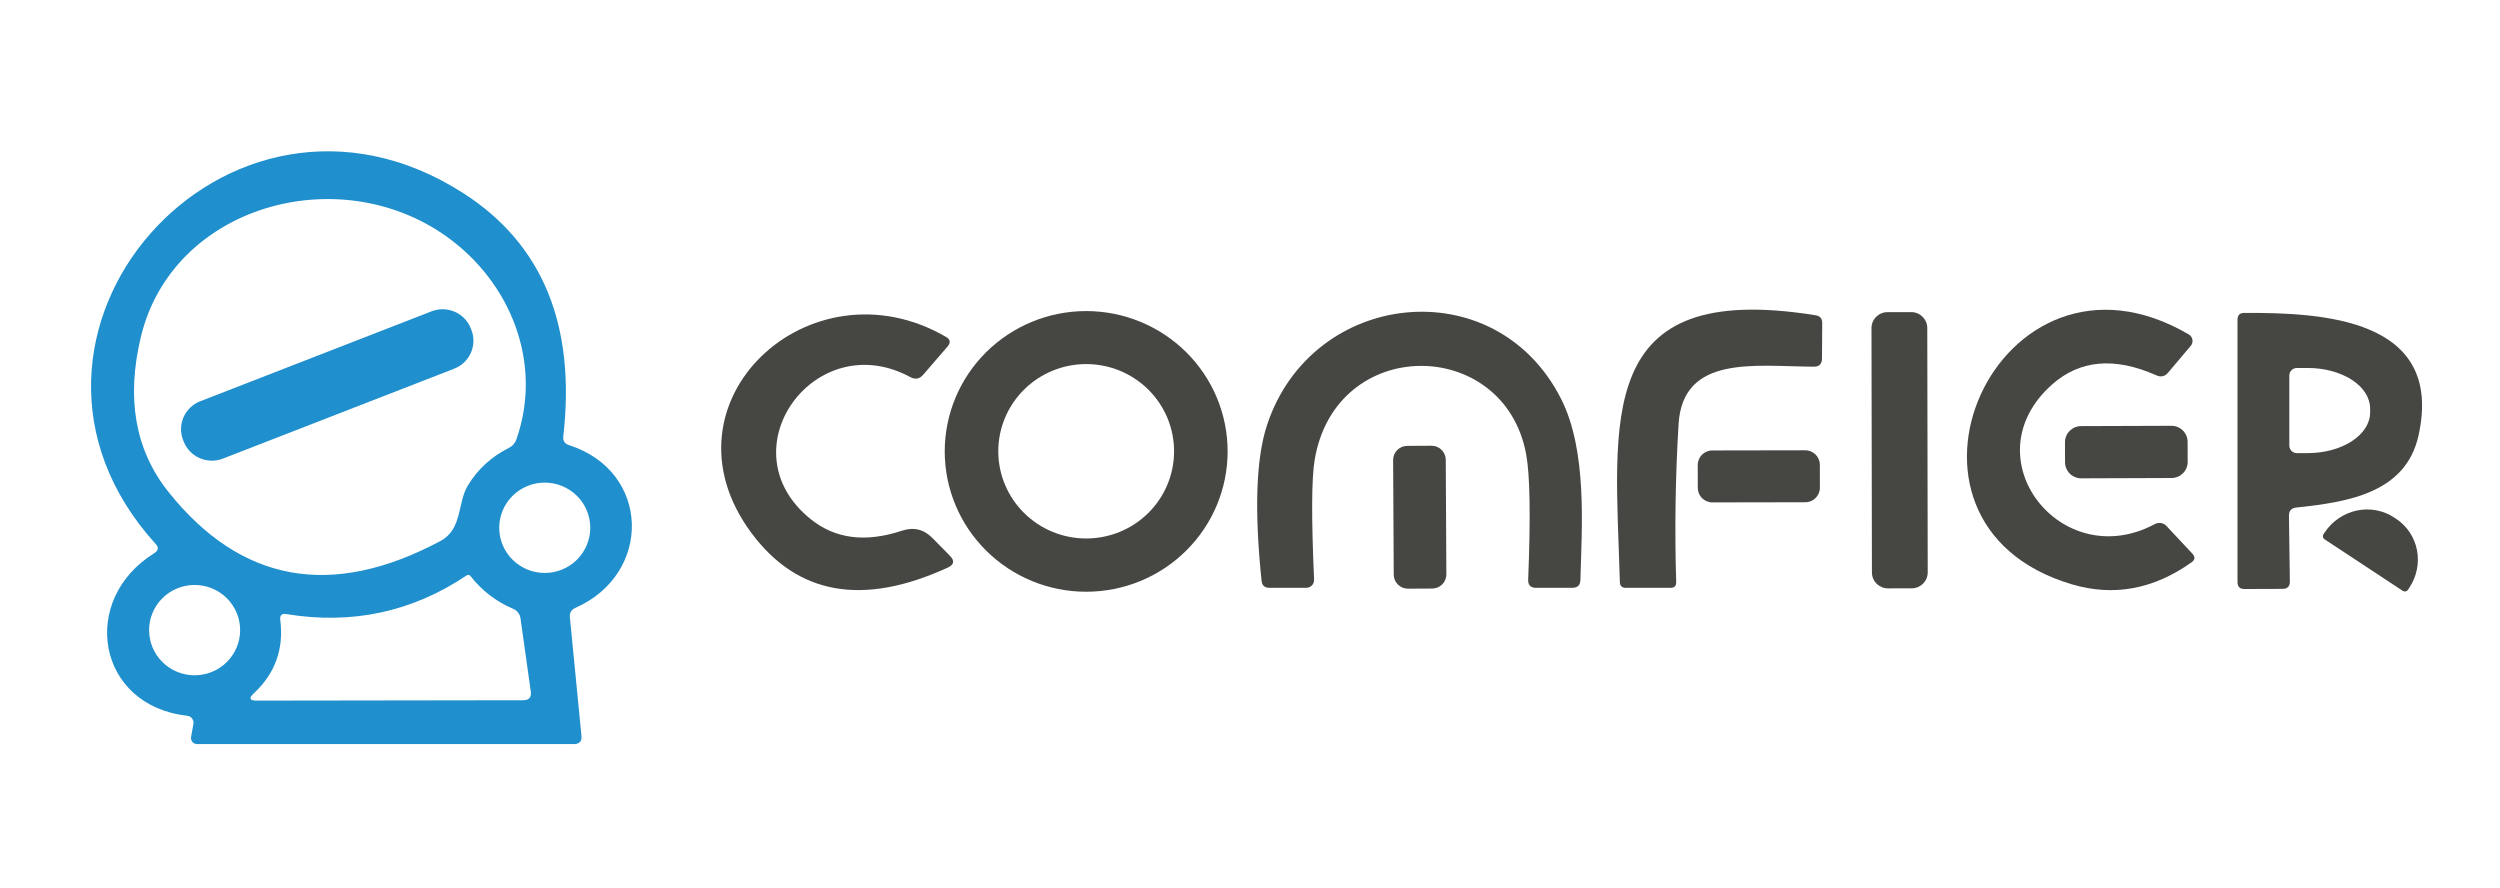 <svg width="138" height="49" viewBox="0 0 138 49" fill="none" xmlns="http://www.w3.org/2000/svg">
<path d="M8.593 30.027C-1.786 18.584 12.508 2.256 25.588 10.672C29.956 13.478 31.791 17.95 31.094 24.089C31.065 24.334 31.171 24.495 31.413 24.572C35.924 26.021 36.026 31.677 31.755 33.558C31.532 33.659 31.433 33.829 31.457 34.07L32.096 40.62C32.125 40.922 31.985 41.074 31.675 41.074H10.873C10.825 41.073 10.778 41.062 10.735 41.042C10.691 41.022 10.653 40.993 10.622 40.957C10.591 40.921 10.568 40.878 10.555 40.832C10.542 40.787 10.539 40.739 10.546 40.692L10.677 39.957C10.685 39.904 10.683 39.851 10.67 39.8C10.657 39.748 10.634 39.7 10.602 39.659C10.57 39.617 10.53 39.582 10.484 39.556C10.439 39.531 10.388 39.515 10.336 39.51C5.339 38.955 4.351 33.118 8.52 30.532C8.748 30.387 8.772 30.219 8.593 30.027ZM28.515 24.226C29.975 20.011 28.174 15.572 24.651 13.057C18.674 8.791 9.544 11.364 7.786 18.555C6.954 21.98 7.457 24.846 9.297 27.152C13.297 32.162 18.299 33.068 24.303 29.869C25.545 29.206 25.233 27.764 25.835 26.784C26.373 25.901 27.116 25.218 28.065 24.738C28.288 24.628 28.438 24.457 28.515 24.226ZM32.583 29.134C32.583 28.472 32.318 27.838 31.847 27.371C31.376 26.903 30.736 26.64 30.07 26.64C29.403 26.64 28.764 26.903 28.293 27.371C27.822 27.838 27.557 28.472 27.557 29.134C27.557 29.795 27.822 30.429 28.293 30.896C28.764 31.364 29.403 31.627 30.07 31.627C30.736 31.627 31.376 31.364 31.847 30.896C32.318 30.429 32.583 29.795 32.583 29.134ZM25.973 31.8C25.962 31.783 25.948 31.769 25.931 31.759C25.913 31.748 25.894 31.741 25.874 31.737C25.854 31.734 25.833 31.735 25.813 31.739C25.792 31.744 25.773 31.752 25.756 31.764C22.749 33.781 19.432 34.492 15.805 33.897C15.548 33.858 15.437 33.966 15.471 34.221C15.674 35.825 15.188 37.175 14.011 38.271C13.72 38.54 13.774 38.674 14.171 38.674L28.879 38.653C29.203 38.653 29.343 38.494 29.3 38.177L28.733 34.142C28.695 33.882 28.554 33.702 28.312 33.601C27.373 33.198 26.593 32.597 25.973 31.8ZM13.256 34.783C13.256 34.122 12.991 33.488 12.52 33.02C12.048 32.552 11.409 32.29 10.743 32.29C10.076 32.29 9.437 32.552 8.966 33.02C8.494 33.488 8.23 34.122 8.23 34.783C8.23 35.444 8.494 36.078 8.966 36.546C9.437 37.014 10.076 37.276 10.743 37.276C11.409 37.276 12.048 37.014 12.52 36.546C12.991 36.078 13.256 35.444 13.256 34.783Z" fill="#1F8FCD"/>
<path d="M23.822 17.185L11.054 22.149C10.195 22.483 9.772 23.444 10.109 24.297L10.14 24.377C10.477 25.229 11.446 25.649 12.305 25.315L25.073 20.351C25.932 20.017 26.355 19.056 26.018 18.203L25.987 18.123C25.65 17.271 24.681 16.851 23.822 17.185Z" fill="#1F8FCD"/>
<path d="M105.498 17.228L104.191 17.23C103.701 17.231 103.305 17.625 103.306 18.111L103.33 31.6C103.331 32.086 103.728 32.479 104.218 32.478L105.525 32.476C106.014 32.475 106.41 32.081 106.41 31.595L106.386 18.106C106.385 17.62 105.988 17.227 105.498 17.228Z" fill="#464743"/>
<path d="M113.269 21.229C108.729 25.271 113.777 31.699 118.941 28.932C119.045 28.874 119.165 28.853 119.282 28.871C119.399 28.89 119.507 28.946 119.588 29.033L121.011 30.553C121.19 30.74 121.173 30.906 120.96 31.05C118.868 32.53 116.677 32.933 114.387 32.261C102.875 28.867 110.291 12.293 120.822 18.462C120.875 18.492 120.92 18.534 120.954 18.584C120.989 18.634 121.012 18.69 121.023 18.75C121.033 18.81 121.03 18.871 121.014 18.929C120.999 18.988 120.97 19.042 120.931 19.088L119.682 20.566C119.503 20.782 119.285 20.832 119.028 20.717C116.723 19.694 114.804 19.864 113.269 21.229Z" fill="#464743"/>
<path d="M49.775 29.299C50.433 29.078 51.002 29.215 51.481 29.71L52.44 30.683C52.706 30.956 52.665 31.172 52.317 31.331C47.634 33.478 44.022 32.842 41.48 29.422C36.12 22.201 44.727 14.239 52.222 18.598C52.459 18.738 52.489 18.913 52.309 19.124L50.959 20.688C50.76 20.919 50.525 20.962 50.254 20.818C44.981 17.957 39.984 24.86 44.77 28.672C46.116 29.748 47.785 29.957 49.775 29.299Z" fill="#464743"/>
<path d="M67.765 24.918C67.765 26.972 66.943 28.942 65.478 30.395C64.014 31.848 62.028 32.664 59.957 32.664C57.886 32.664 55.901 31.848 54.436 30.395C52.972 28.942 52.149 26.972 52.149 24.918C52.149 22.863 52.972 20.893 54.436 19.44C55.901 17.988 57.886 17.171 59.957 17.171C62.028 17.171 64.014 17.988 65.478 19.44C66.943 20.893 67.765 22.863 67.765 24.918ZM64.809 24.91C64.809 24.278 64.684 23.652 64.44 23.068C64.196 22.484 63.839 21.954 63.388 21.507C62.938 21.06 62.403 20.705 61.814 20.463C61.225 20.221 60.594 20.097 59.957 20.097C58.67 20.097 57.437 20.604 56.527 21.507C55.617 22.41 55.105 23.634 55.105 24.91C55.105 26.187 55.617 27.412 56.527 28.314C57.437 29.217 58.67 29.724 59.957 29.724C60.594 29.724 61.225 29.599 61.814 29.358C62.403 29.116 62.938 28.761 63.388 28.314C63.839 27.867 64.196 27.337 64.44 26.753C64.684 26.169 64.809 25.543 64.809 24.91Z" fill="#464743"/>
<path d="M86.163 22C87.638 24.896 87.311 29.155 87.238 32.023C87.228 32.302 87.083 32.443 86.802 32.448H84.79C84.49 32.448 84.345 32.299 84.355 32.001C84.495 28.499 84.456 26.181 84.239 25.048C83.018 18.562 73.707 18.483 72.567 25.401C72.397 26.424 72.387 28.622 72.538 31.994C72.54 32.053 72.531 32.111 72.511 32.166C72.49 32.221 72.459 32.272 72.418 32.314C72.377 32.356 72.328 32.39 72.274 32.413C72.219 32.436 72.161 32.448 72.102 32.448H70.075C69.809 32.448 69.664 32.319 69.639 32.059C69.233 28.154 69.335 25.283 69.945 23.448C72.421 15.976 82.539 14.873 86.163 22Z" fill="#464743"/>
<path d="M89.417 32.138C89.162 23.181 87.935 15.428 100.217 17.402C100.469 17.441 100.592 17.587 100.587 17.842L100.573 19.802C100.568 20.1 100.416 20.246 100.115 20.241C96.891 20.227 92.881 19.557 92.656 23.427C92.482 26.314 92.438 29.21 92.525 32.117C92.535 32.343 92.428 32.453 92.206 32.448H89.736C89.533 32.448 89.426 32.345 89.417 32.138Z" fill="#464743"/>
<path d="M126.35 28.463L126.4 32.095C126.405 32.369 126.27 32.506 125.994 32.506L123.902 32.513C123.64 32.518 123.51 32.39 123.51 32.131V17.647C123.51 17.397 123.636 17.272 123.887 17.272C128.136 17.258 134.935 17.539 133.504 24.032C132.807 27.202 129.633 27.714 126.756 28.016C126.485 28.045 126.35 28.194 126.35 28.463ZM126.371 20.731V24.608C126.372 24.662 126.384 24.715 126.406 24.765C126.427 24.814 126.459 24.859 126.498 24.896C126.537 24.934 126.583 24.963 126.634 24.983C126.684 25.003 126.738 25.012 126.793 25.012H127.403C128.314 25.009 129.187 24.771 129.829 24.35C130.472 23.928 130.833 23.358 130.831 22.763V22.547C130.83 22.253 130.741 21.962 130.567 21.69C130.394 21.418 130.14 21.172 129.82 20.964C129.5 20.757 129.121 20.593 128.704 20.481C128.287 20.369 127.84 20.312 127.388 20.313H126.778C126.724 20.314 126.67 20.326 126.62 20.347C126.57 20.369 126.525 20.4 126.488 20.439C126.45 20.477 126.42 20.523 126.4 20.573C126.38 20.624 126.37 20.677 126.371 20.731Z" fill="#464743"/>
<path d="M119.859 23.504L114.877 23.521C114.383 23.523 113.985 23.921 113.987 24.411L113.99 25.52C113.992 26.01 114.394 26.405 114.887 26.404L119.869 26.386C120.363 26.385 120.761 25.986 120.76 25.497L120.756 24.387C120.754 23.898 120.353 23.502 119.859 23.504Z" fill="#464743"/>
<path d="M79.017 24.605L77.681 24.612C77.248 24.614 76.898 24.964 76.901 25.394L76.934 31.721C76.936 32.15 77.289 32.497 77.722 32.495L79.059 32.488C79.492 32.486 79.841 32.135 79.839 31.706L79.806 25.379C79.803 24.949 79.451 24.602 79.017 24.605Z" fill="#464743"/>
<path d="M99.648 24.856L94.52 24.865C94.075 24.866 93.715 25.224 93.715 25.666L93.718 26.934C93.718 27.376 94.08 27.733 94.525 27.733L99.653 27.724C100.098 27.723 100.458 27.364 100.458 26.923L100.455 25.654C100.455 25.213 100.093 24.855 99.648 24.856Z" fill="#464743"/>
<path d="M128.311 29.767C128.267 29.738 128.237 29.693 128.226 29.642C128.215 29.591 128.225 29.538 128.253 29.494L128.325 29.385C128.529 29.081 128.789 28.818 129.092 28.611C129.394 28.405 129.733 28.26 130.088 28.183C130.444 28.107 130.809 28.101 131.163 28.167C131.518 28.232 131.854 28.367 132.153 28.564L132.262 28.636C132.561 28.833 132.818 29.087 133.016 29.386C133.215 29.684 133.352 30.021 133.419 30.375C133.487 30.73 133.483 31.096 133.409 31.453C133.335 31.81 133.192 32.151 132.988 32.455L132.916 32.563C132.9 32.585 132.881 32.603 132.858 32.618C132.836 32.632 132.811 32.642 132.784 32.647C132.758 32.651 132.731 32.651 132.705 32.645C132.679 32.639 132.654 32.629 132.632 32.614L128.311 29.767Z" fill="#464743"/>
</svg>
